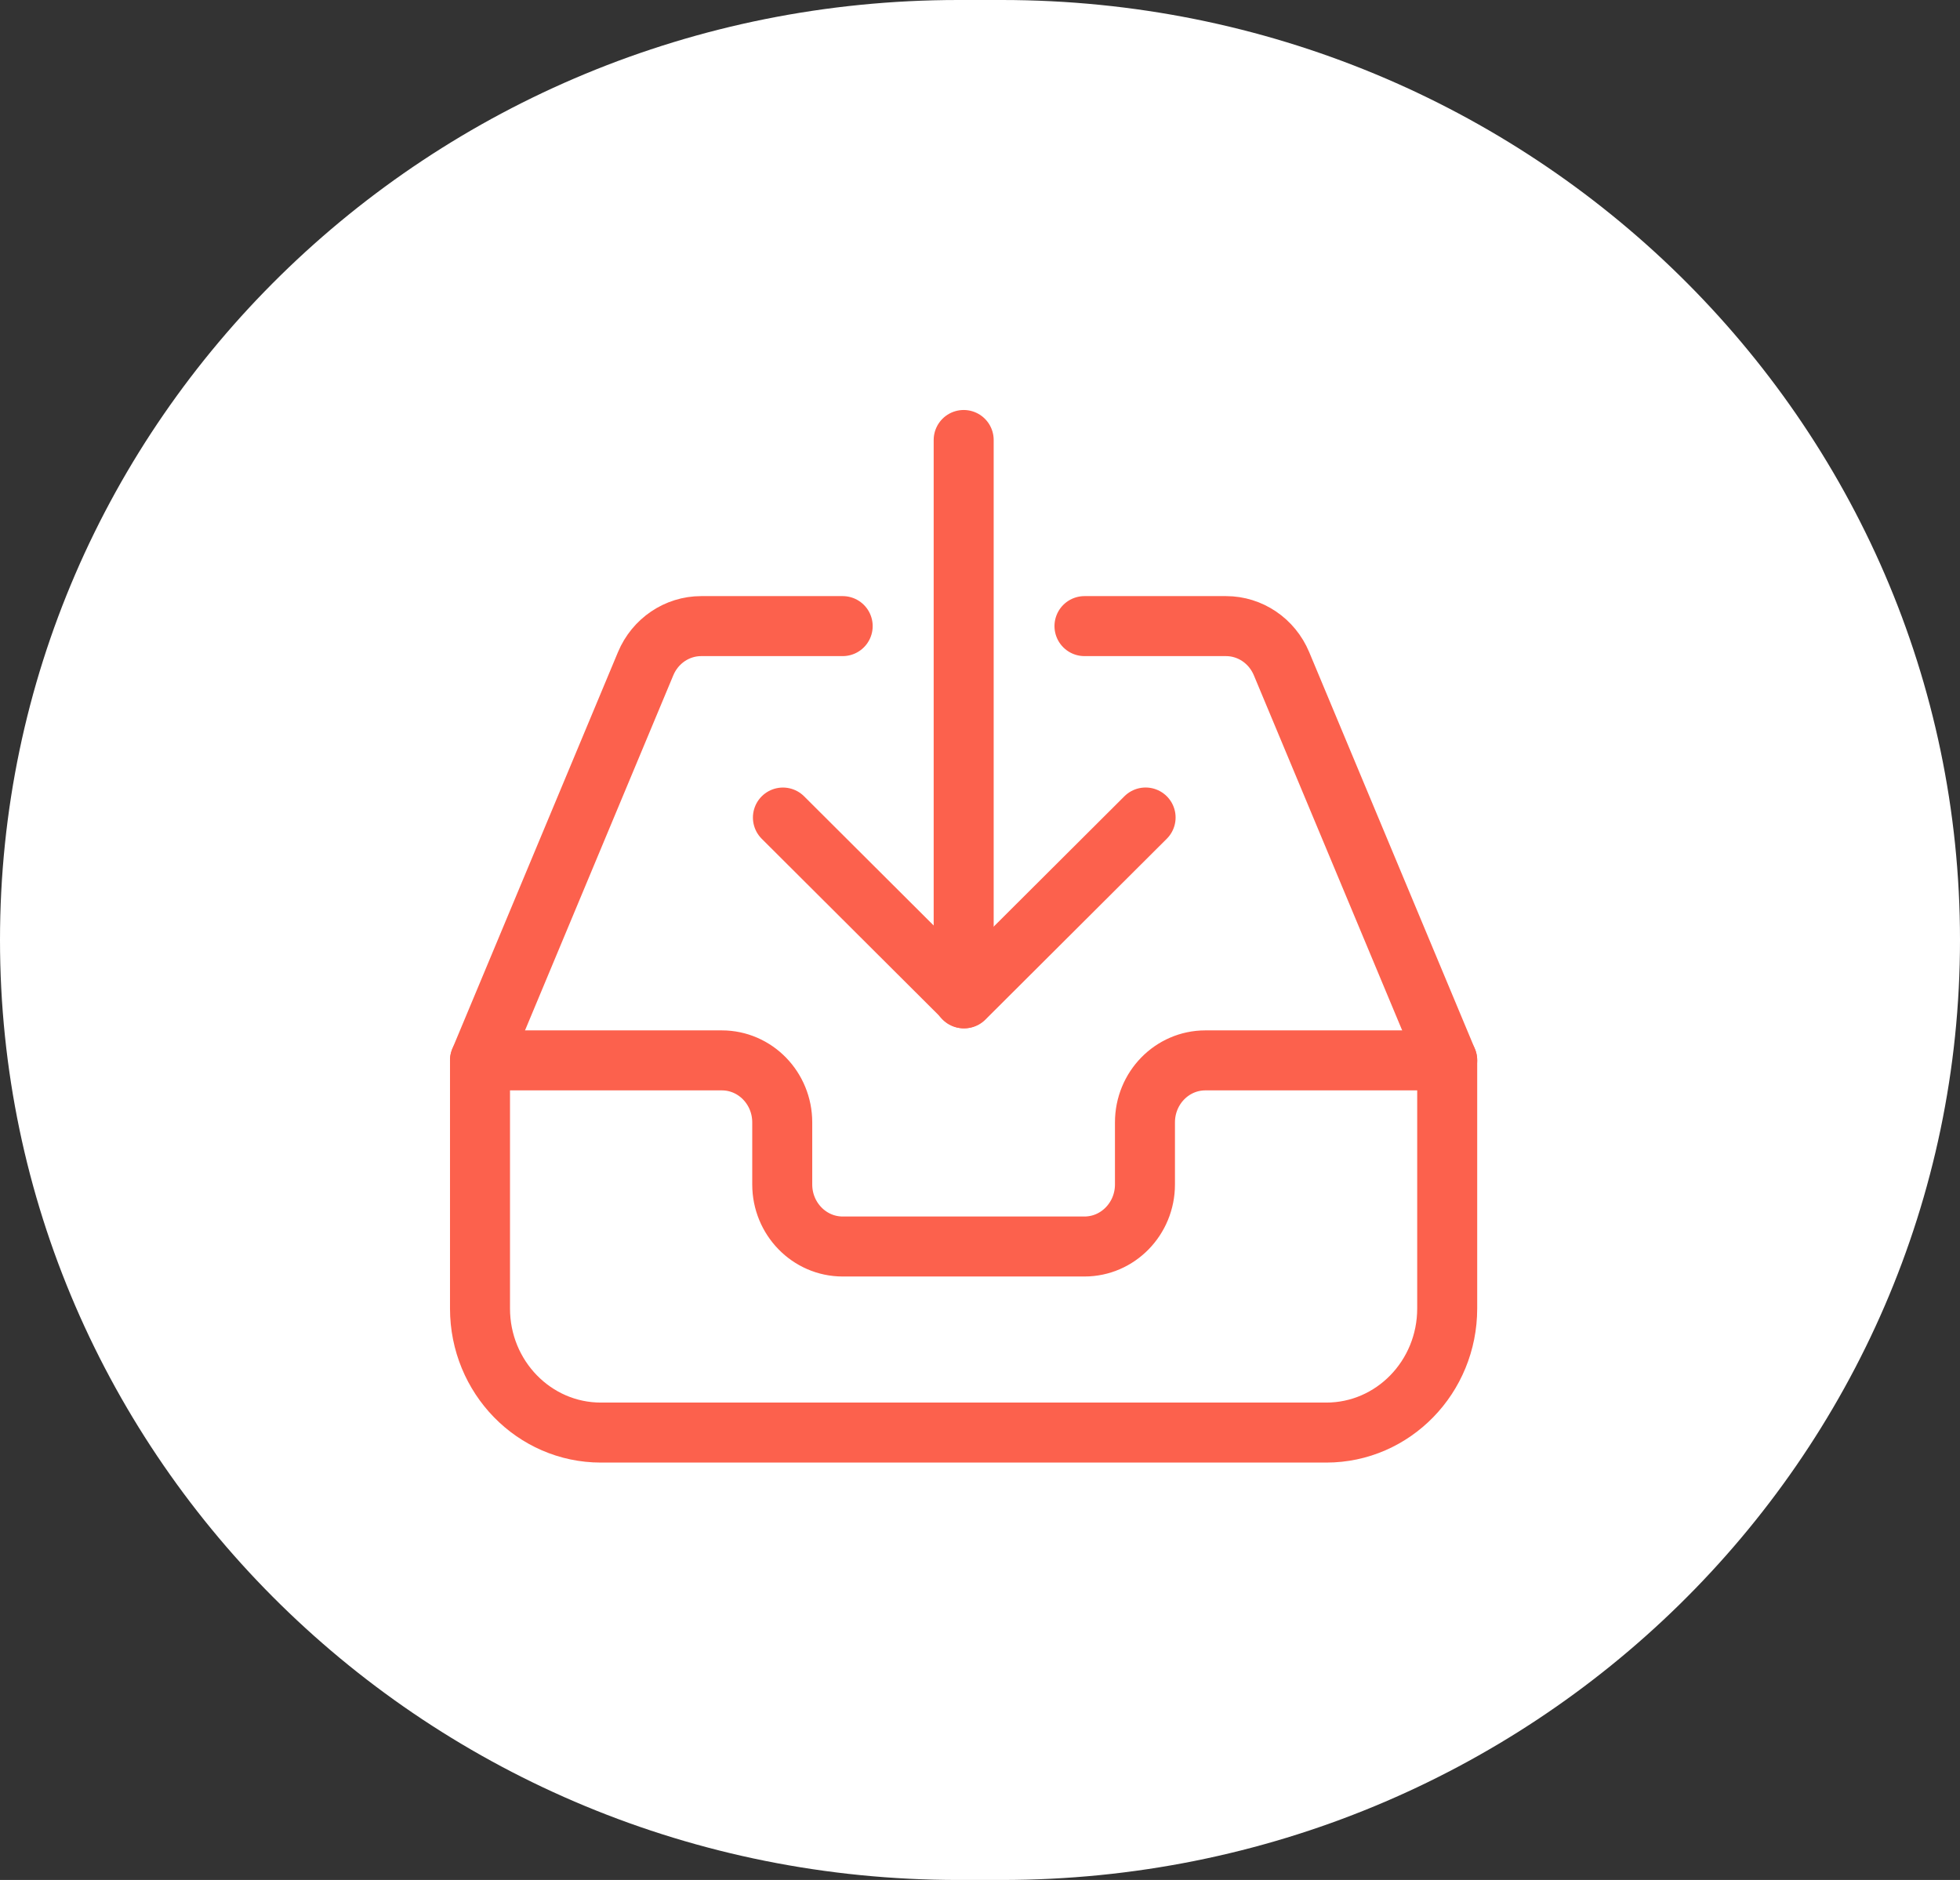 <svg width="49" height="47" viewBox="0 0 49 47" fill="none" xmlns="http://www.w3.org/2000/svg">
<rect x="0" y="0" width="49" height="47" fill="#333333" stroke="none"/>
<path d="M25.044 0H23.956C10.725 0 0 10.521 0 23.5C0 36.479 10.725 47 23.956 47H25.044C38.275 47 49 36.479 49 23.5C49 10.521 38.275 0 25.044 0Z" fill="white"/>
<path d="M27.112 15.653H30.65C31.254 15.653 31.8 16.023 32.038 16.593L36.18 26.509V32.713C36.18 34.426 34.827 35.815 33.157 35.815H15.022C13.353 35.815 12 34.426 12 32.713V26.509L16.141 16.593C16.379 16.023 16.926 15.653 17.53 15.653H21.067" stroke="#FC614D" stroke-width="1.5" stroke-linecap="round" stroke-linejoin="round"/>
<path d="M28.64 20.438L24.106 24.959L19.573 20.439" stroke="#FC614D" stroke-width="1.5" stroke-linecap="round" stroke-linejoin="round"/>
<path d="M24.092 11V24.958" stroke="#FC614D" stroke-width="1.5" stroke-linecap="round" stroke-linejoin="round"/>
<path d="M12 26.51H18.045C18.88 26.51 19.556 27.204 19.556 28.061V29.612C19.556 30.468 20.233 31.163 21.067 31.163H27.112C27.946 31.163 28.624 30.468 28.624 29.612V28.061C28.624 27.204 29.299 26.51 30.135 26.51H36.18" stroke="#FC614D" stroke-width="1.5" stroke-linecap="round" stroke-linejoin="round"/>
</svg>
